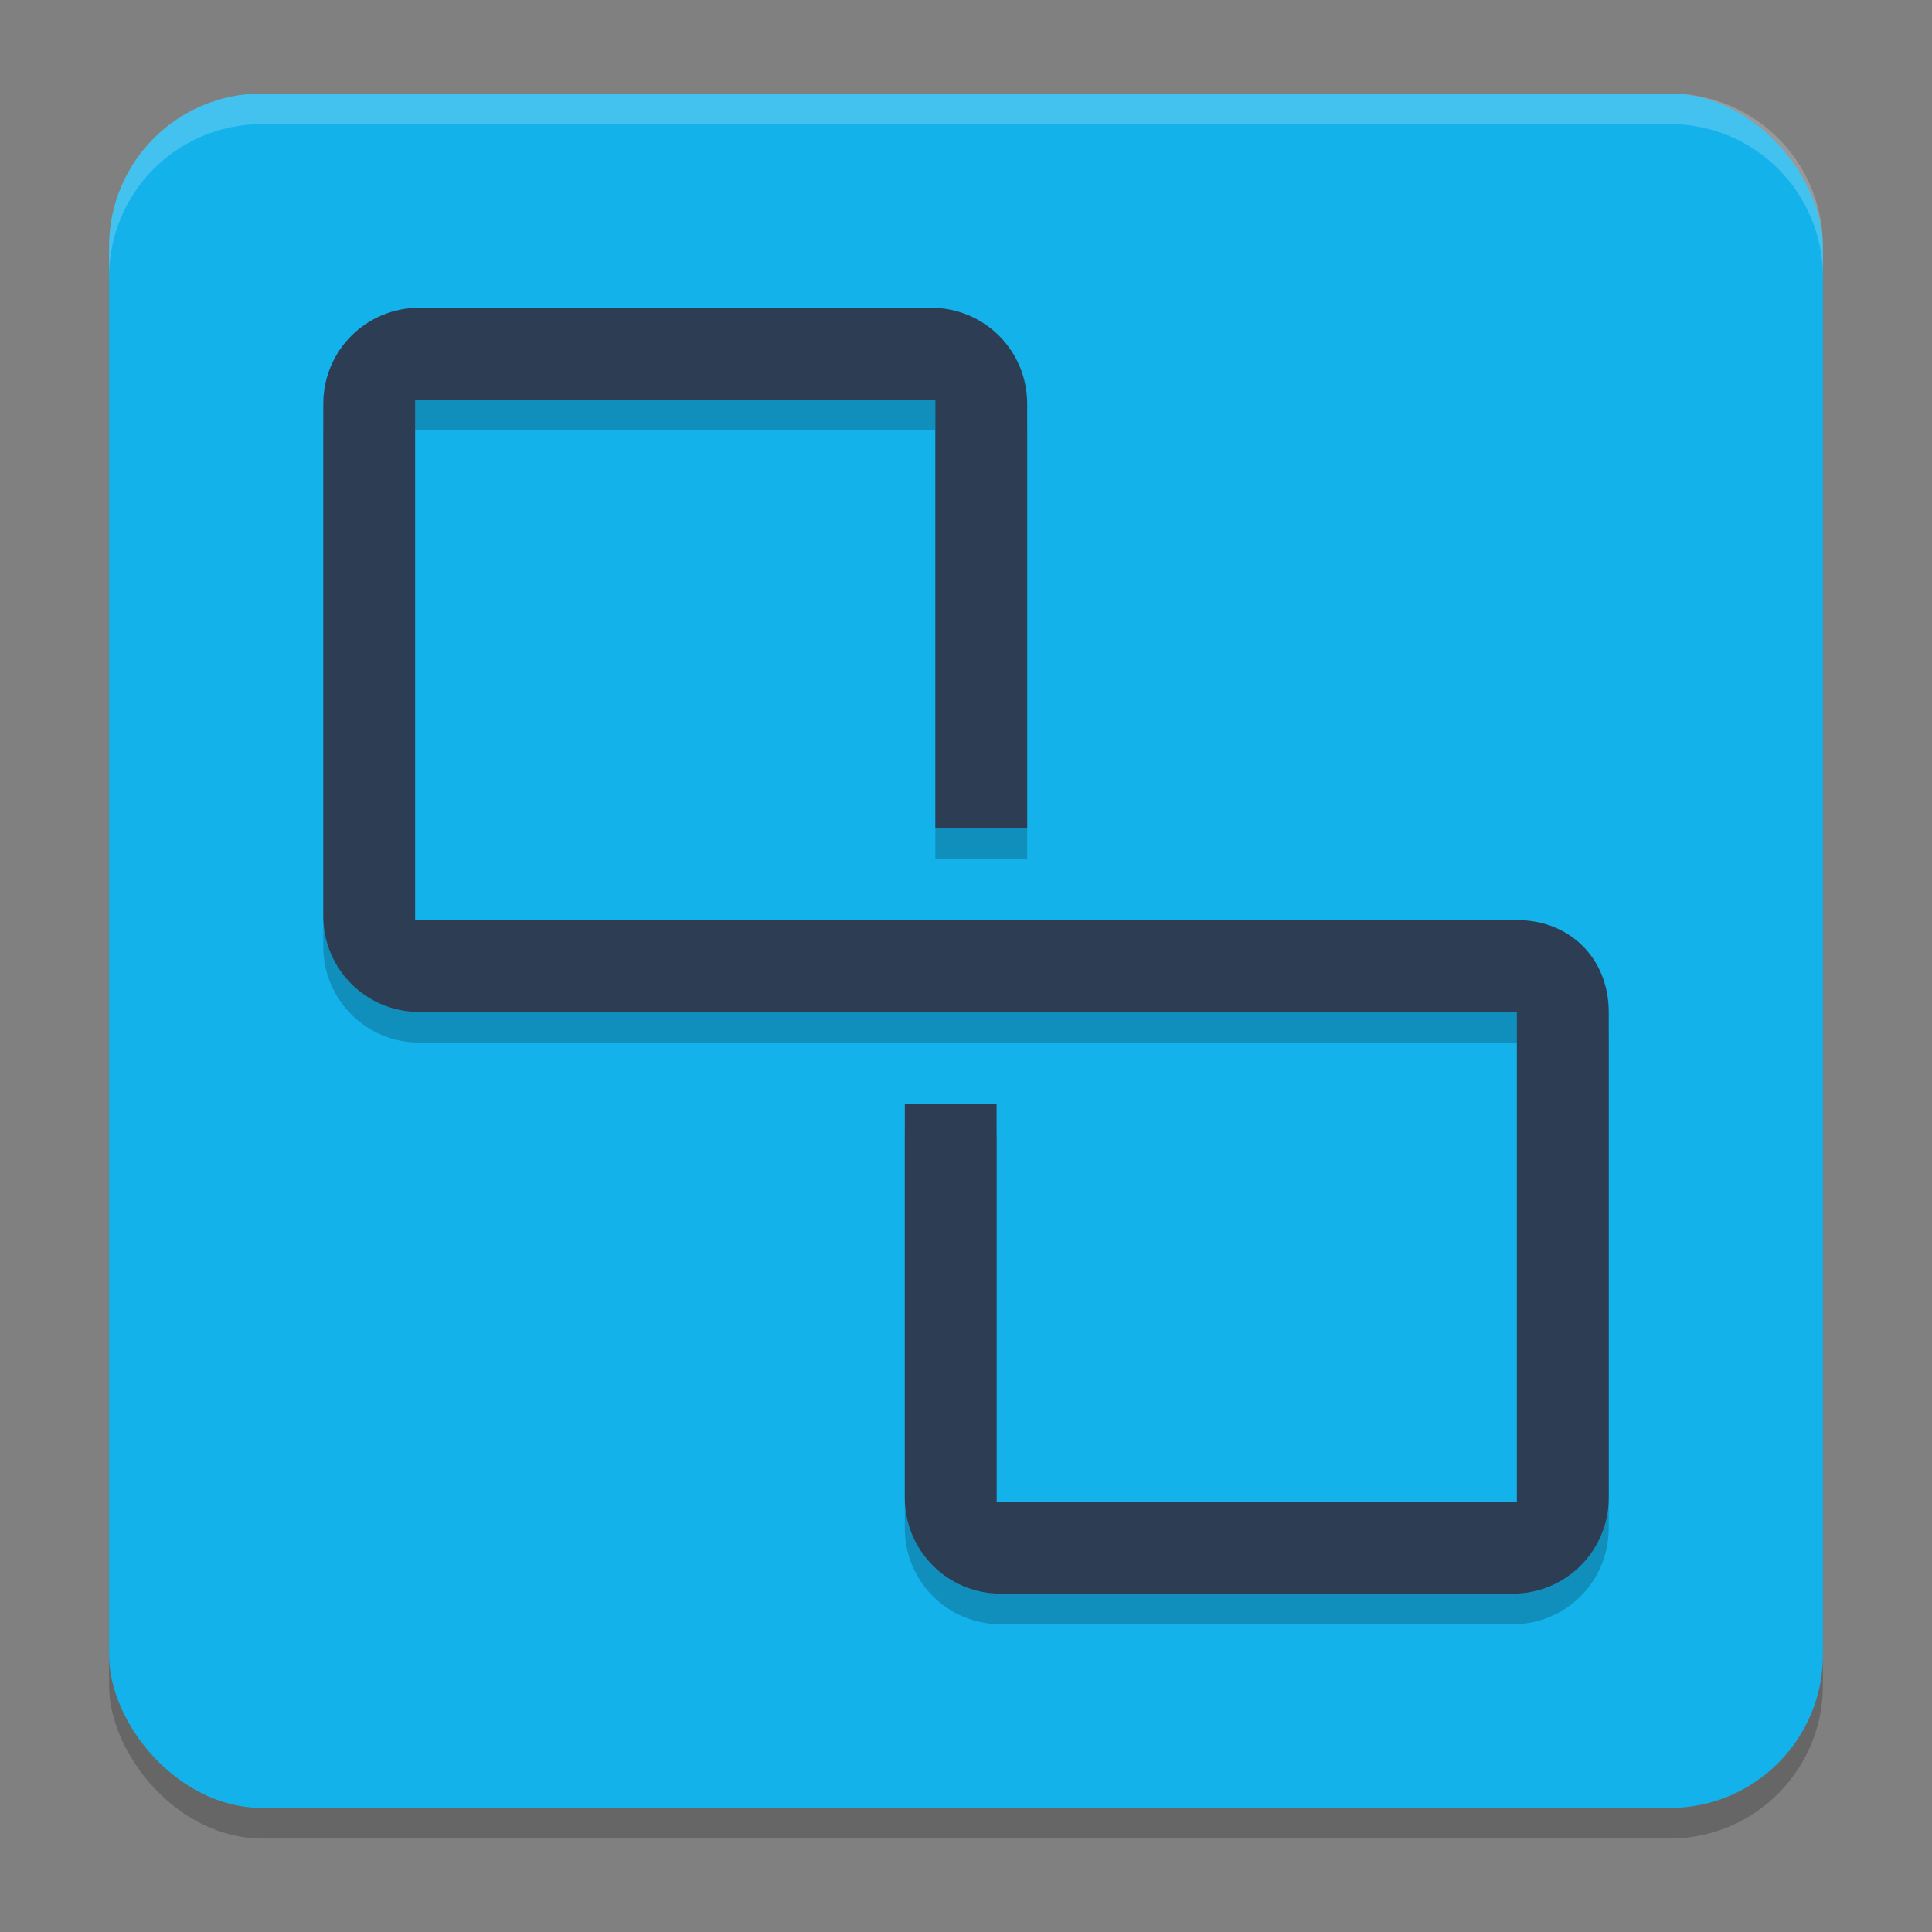 <?xml version="1.0" encoding="UTF-8" standalone="no"?>
<svg
   width="62"
   height="62"
   version="1.1"
   id="svg4"
   sodipodi:docname="distributor-logo-smartos.svg"
   inkscape:version="1.4 (unknown)"
   xmlns:inkscape="http://www.inkscape.org/namespaces/inkscape"
   xmlns:sodipodi="http://sodipodi.sourceforge.net/DTD/sodipodi-0.dtd"
   xmlns="http://www.w3.org/2000/svg"
   xmlns:svg="http://www.w3.org/2000/svg">
  <rect width="100%" height="100%" fill="#808080" stroke="none"/>
  <defs
     id="defs4" />
  <sodipodi:namedview
     id="namedview4"
     pagecolor="#ffffff"
     bordercolor="#000000"
     borderopacity="0.25"
     inkscape:showpageshadow="2"
     inkscape:pageopacity="0.0"
     inkscape:pagecheckerboard="0"
     inkscape:deskcolor="#d1d1d1"
     inkscape:zoom="12.078125"
     inkscape:cx="32"
     inkscape:cy="32"
     inkscape:window-width="1920"
     inkscape:window-height="996"
     inkscape:window-x="0"
     inkscape:window-y="0"
     inkscape:window-maximized="1"
     inkscape:current-layer="svg4" />
  <g
     id="g4"
     transform="translate(-0.5,-1)">
    <rect
       x="4"
       y="4.982"
       width="55"
       height="55.018"
       rx="4.911"
       ry="4.912"
       style="opacity:0.2;stroke-width:0.982"
       id="rect1" />
    <rect
       x="4"
       y="4"
       width="55"
       height="55.018"
       rx="4.911"
       ry="4.912"
       style="fill:#14b2eb;stroke-width:0.982;fill-opacity:1"
       id="rect2" />
    <path
       d="m 13.956,11.86 c -1.707,0 -3.081,1.375 -3.081,3.082 v 16.433 c 0,1.707 1.374,3.082 3.081,3.082 H 49.179 V 50.175 H 32.482 V 37.404 h -2.946 v 12.638 c 0,1.707 1.374,3.082 3.081,3.082 h 16.428 c 1.707,0 3.081,-1.375 3.081,-3.082 V 34.456 c 0,-1.707 -1.24,-2.947 -2.946,-2.947 H 13.821 V 14.807 h 16.696 v 13.754 h 2.946 V 14.941 c 0,-1.707 -1.374,-3.082 -3.081,-3.082 z"
       style="opacity:0.2;stroke-width:0.982"
       id="path2" />
    <path
       d="m 13.956,10.877 c -1.707,0 -3.081,1.375 -3.081,3.082 v 16.433 c 0,1.707 1.374,3.082 3.081,3.082 H 49.179 V 49.193 H 32.482 V 36.421 h -2.946 v 12.638 c 0,1.707 1.374,3.082 3.081,3.082 h 16.428 c 1.707,0 3.081,-1.375 3.081,-3.082 V 33.474 c 0,-1.707 -1.24,-2.947 -2.946,-2.947 H 13.821 V 13.825 h 16.696 v 13.754 h 2.946 V 13.959 c 0,-1.707 -1.374,-3.082 -3.081,-3.082 z"
       style="fill:#2d3d53;stroke-width:0.982;fill-opacity:1"
       id="path3" />
    <path
       d="M 8.911,4 C 6.19,4 4,6.191 4,8.912 V 9.895 C 4,7.173 6.19,4.982 8.911,4.982 H 54.089 c 2.721,0 4.911,2.191 4.911,4.912 V 8.912 C 59,6.191 56.81,4 54.089,4 Z"
       style="opacity:0.2;fill:#ffffff;stroke-width:0.982"
       id="path4" />
  </g>
</svg>
